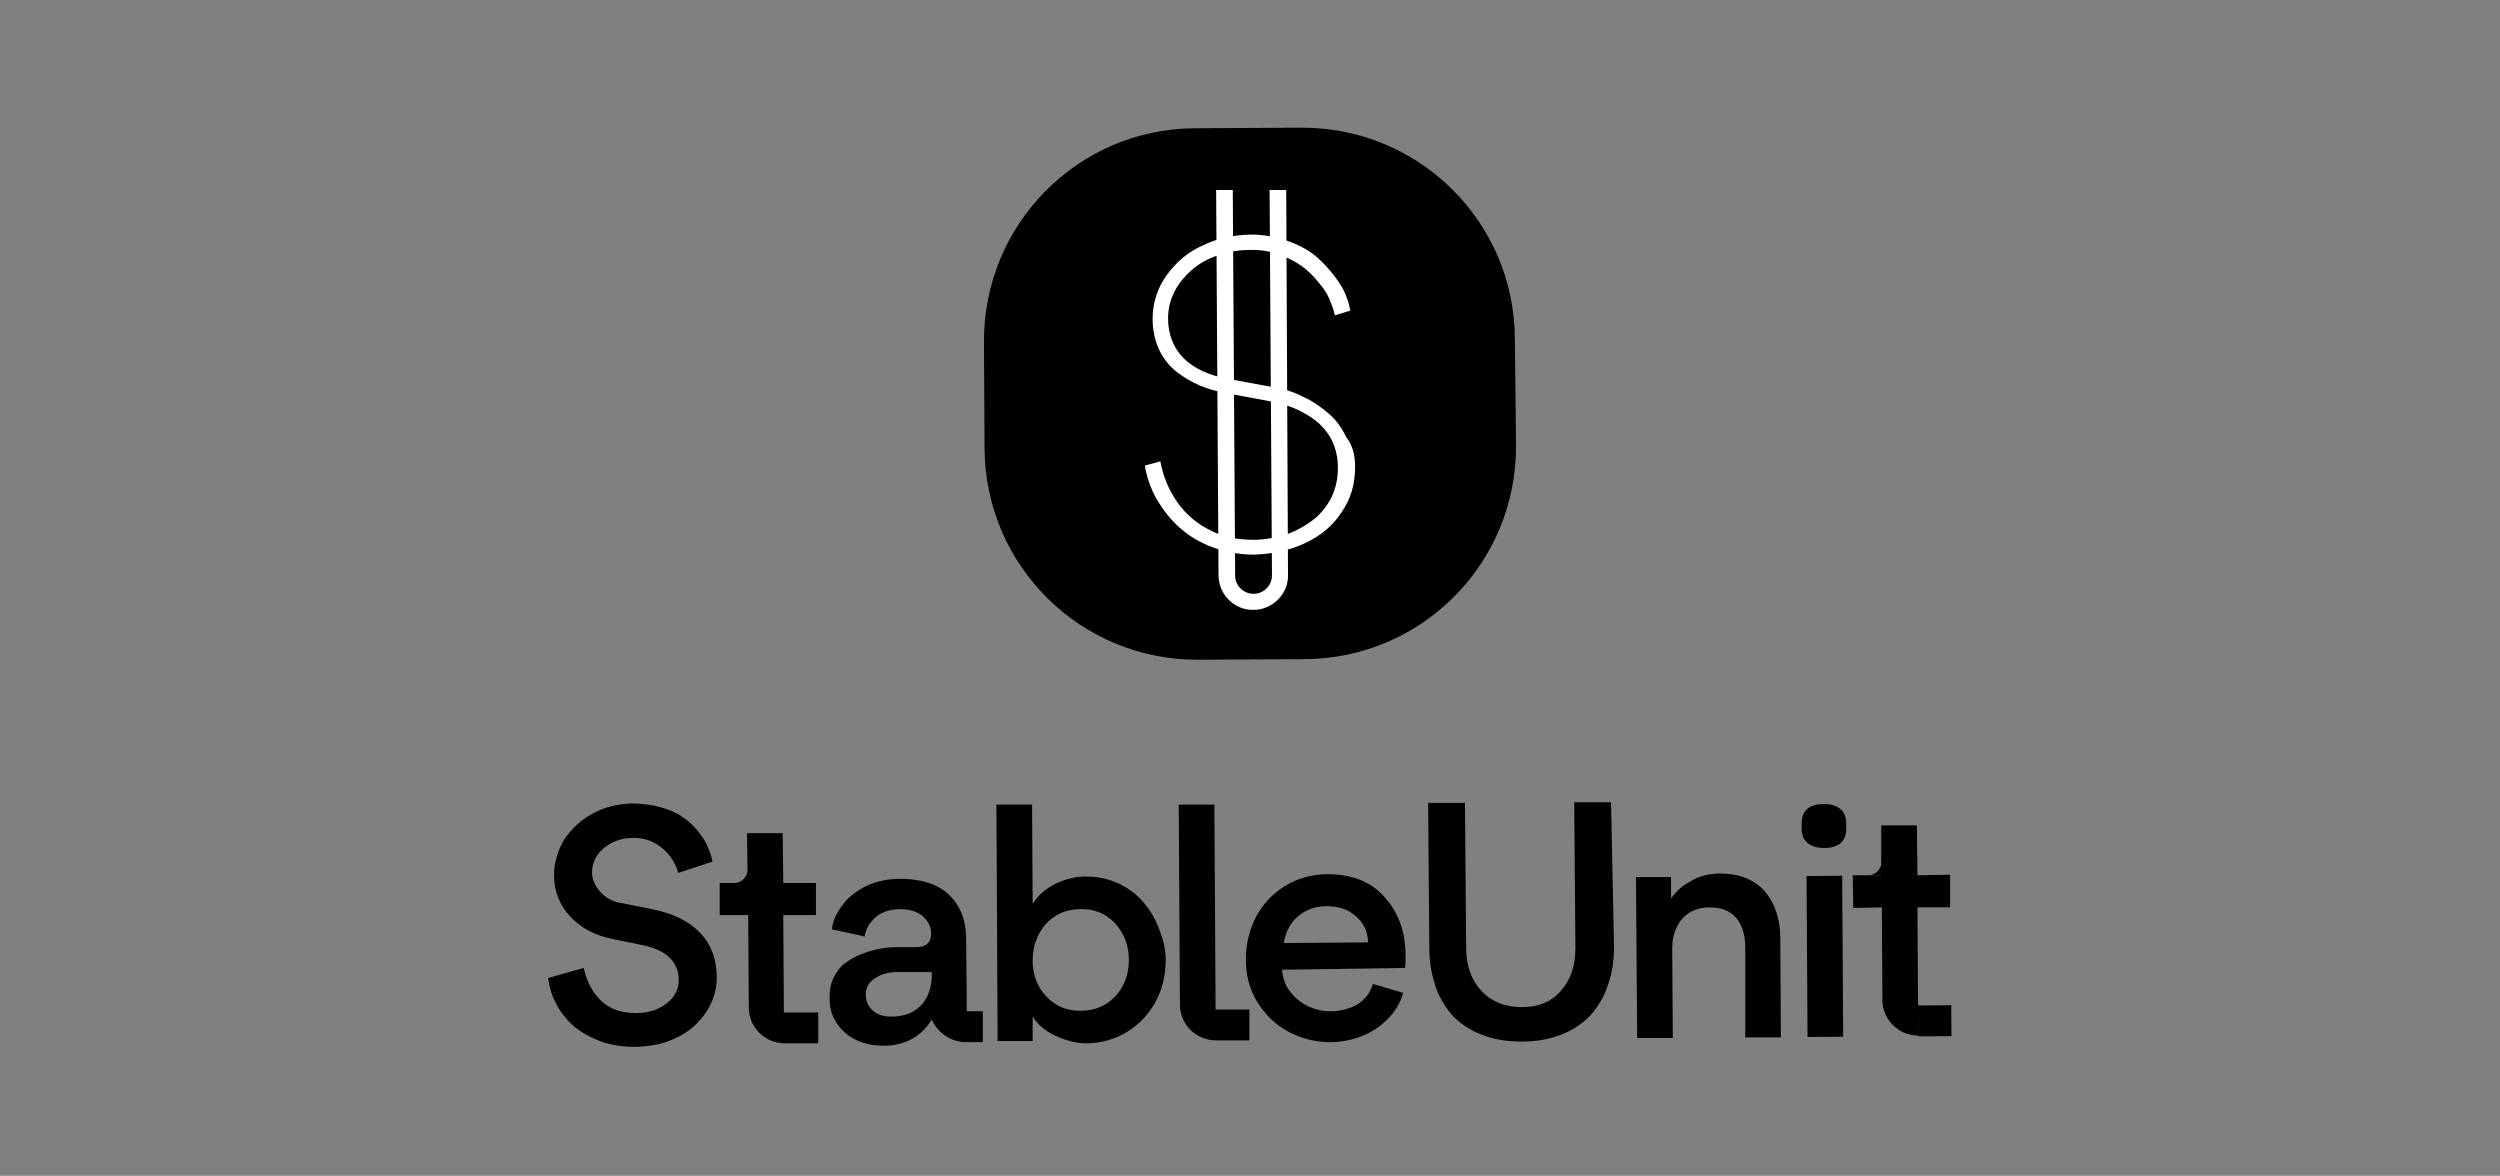<?xml version="1.0" encoding="utf-8"?>
<!-- Generator: Adobe Illustrator 21.1.0, SVG Export Plug-In . SVG Version: 6.00 Build 0)  -->
<svg version="1.1" id="Layer_1" xmlns="http://www.w3.org/2000/svg" xmlns:xlink="http://www.w3.org/1999/xlink" x="0px" y="0px"
	 viewBox="0 0 421 198" style="enable-background:new 0 0 421 198;" xml:space="preserve">
<rect x="0" y="0" width="421" height="198" fill="#808080" stroke="none"/>
<style type="text/css">
	.st0{fill:#0027FF;}
	.st1{fill:#FFFFFF;}
</style>
<g>
	<path d="M107.1,176.3c-2.2,0-4.3-0.3-6.1-1c-1.8-0.7-3.4-1.6-4.6-2.7c-1.2-1.1-2.1-2.3-2.8-3.7c-0.7-1.3-1.1-2.7-1.3-4.2l6-1.7
		c0.5,2.3,1.5,4.2,3,5.6c1.5,1.4,3.5,2,5.8,2c2,0,3.7-0.5,5.1-1.6c1.4-1,2.1-2.4,2.1-4c0-1.6-0.6-2.8-1.6-3.8c-1.1-1-2.5-1.6-4.3-2
		l-4.9-1c-3.2-0.6-5.7-1.9-7.5-3.9c-1.8-1.9-2.7-4.3-2.7-6.9c0-2.1,0.6-4.1,1.7-6c1.2-1.8,2.8-3.3,4.8-4.4c2-1.1,4.2-1.6,6.5-1.7
		c1.7,0,3.3,0.2,4.8,0.6c1.5,0.4,2.7,0.9,3.7,1.6c1,0.6,1.8,1.4,2.6,2.3c0.7,0.9,1.3,1.7,1.7,2.6c0.4,0.9,0.7,1.8,0.9,2.7l-5.8,1.9
		c-0.4-1.6-1.3-3-2.6-4.1c-1.4-1.2-3-1.8-5-1.8c-1.9,0-3.5,0.6-4.9,1.7c-1.3,1.1-2,2.5-2,4.1c0,1.2,0.5,2.3,1.4,3.3
		c0.9,1,2.1,1.7,3.7,1.9l5,1c3.5,0.7,6.2,2,8.1,4c1.9,2,2.8,4.5,2.8,7.5c0,1.5-0.3,2.9-0.9,4.2c-0.6,1.4-1.5,2.6-2.6,3.7
		c-1.1,1.1-2.6,2-4.3,2.7C111.2,175.9,109.3,176.2,107.1,176.3"/>
	<path d="M196.3,161.6c0,2.5-0.5,4.8-1.6,6.9c-1.1,2.1-2.7,3.9-4.8,5.2c-2.1,1.3-4.4,2-7,2c-1.5,0-3.2-0.4-5-1.2
		c-1.8-0.8-3.1-1.9-4-3.3l0,4.1l-5.9,0l-0.2-39.8l6,0l0.1,16.7c0.9-1.4,2.1-2.5,3.9-3.4c1.7-0.8,3.4-1.2,5-1.2c2,0,3.9,0.4,5.6,1.2
		c1.7,0.8,3.1,1.9,4.2,3.2c1.1,1.3,2,2.8,2.6,4.5C195.9,158.2,196.3,159.9,196.3,161.6 M173.9,161.8c0,2.4,0.8,4.4,2.3,6
		c1.5,1.6,3.5,2.5,5.9,2.4c2.4,0,4.3-0.9,5.8-2.5c1.5-1.7,2.2-3.7,2.2-6.1c0-2.4-0.8-4.4-2.3-6.1c-1.5-1.6-3.5-2.5-5.9-2.4
		c-2.4,0-4.3,0.9-5.8,2.5C174.6,157.4,173.9,159.4,173.9,161.8"/>
	<path d="M215.9,163.3c0.1,1.3,0.5,2.6,1.3,3.6c0.8,1.1,1.8,1.9,3,2.5c1.2,0.6,2.5,0.9,3.8,0.9c1.7,0,3.2-0.4,4.5-1.1
		c1.3-0.8,2.2-1.9,2.7-3.5l5.1,1.5c-0.5,1.7-1.4,3.2-2.6,4.4c-1.3,1.3-2.7,2.2-4.4,2.9c-1.6,0.6-3.4,1-5.2,1c-2.6,0-5-0.6-7.2-1.8
		c-2.2-1.2-3.9-2.9-5.2-5c-1.3-2.1-1.9-4.5-1.9-7.2c0-2.5,0.6-4.9,1.7-7.1c1.2-2.2,2.8-3.9,4.9-5.2c2.1-1.3,4.4-1.9,7-2
		c4.1,0,7.4,1.2,9.7,3.8c2.4,2.6,3.6,5.9,3.6,10.1c0,0.7,0,1.3-0.1,1.9L215.9,163.3z M223.4,152.6c-1.9,0-3.5,0.6-4.8,1.7
		c-1.3,1.1-2.1,2.6-2.4,4.5l14.2-0.1c-0.1-1.9-0.8-3.4-2.2-4.5C227,153.1,225.3,152.6,223.4,152.6"/>
	<path d="M271.8,159.4c0,2.3-0.3,4.5-1,6.4c-0.6,1.9-1.6,3.6-2.9,5.1c-1.3,1.4-2.9,2.5-4.9,3.3c-2,0.8-4.2,1.2-6.8,1.2
		c-2.6,0-4.8-0.4-6.8-1.2c-2-0.8-3.6-1.9-4.9-3.3c-1.2-1.4-2.2-3.1-2.8-4.9c-0.6-1.9-1-3.9-1-6.2l-0.2-24.6l6.2,0l0.2,24.4
		c0,3.1,0.9,5.5,2.6,7.3c1.7,1.8,4,2.7,6.7,2.7c2.9,0,5.1-0.9,6.7-2.8c1.6-1.8,2.4-4.2,2.4-7.1l-0.2-24.6l6.2,0L271.8,159.4z"/>
	<path d="M293.9,159.5c0-2-0.5-3.7-1.5-4.9c-1-1.2-2.5-1.8-4.5-1.8c-1.9,0-3.4,0.6-4.6,1.9c-1.1,1.3-1.7,2.9-1.7,5l0.1,15.1l-6,0
		l-0.2-27.1l5.9,0l0,3.6c0.8-1.1,1.7-2,2.8-2.6c1.1-0.7,2-1.1,2.9-1.3c0.8-0.2,1.7-0.3,2.5-0.3c3.3,0,5.8,1,7.6,3
		c1.7,2,2.6,4.7,2.6,7.9l0.1,16.7l-6,0L293.9,159.5z"/>
	<rect x="304.3" y="147.5" transform="matrix(1 -6.114551e-03 6.114551e-03 1 -0.979 1.882)" width="6" height="27.1"/>
	<rect x="323" y="169.3" transform="matrix(1 -6.219379e-03 6.219379e-03 1 -1.062 2.03)" width="5.6" height="5.2"/>
	<polygon points="317,168.5 323,169.9 322.9,152.8 328.4,152.8 328.4,147.3 322.9,147.4 322.8,139 316.8,139 316.8,147.4 312,147.4 
		312.1,152.9 316.9,152.8 	"/>
	<path d="M303.4,139.6l0-1c0-1.9,1.1-3.2,3.7-3.2c2.6,0,3.8,1.3,3.8,3.2l0,1c0,1.9-1.1,3.2-3.7,3.2
		C304.5,142.8,303.4,141.4,303.4,139.6"/>
	<path d="M323,168.4l-6,0c0,3.3,2.7,6,6.1,6L323,168.4z"/>
	<path d="M162.8,170.3l0-1.2h0l-0.1-10.8c0-1.9-0.3-3.5-0.9-4.8c-1.7-3.7-5.1-5.5-10.2-5.5c-2.1,0-3.9,0.4-5.5,1.1
		c-1.7,0.8-3.2,1.9-4.2,3.3c-1.1,1.4-1.7,2.8-1.8,4.1l5.5,1.2c0.2-1.3,0.9-2.4,1.9-3.3c1-0.8,2.4-1.3,4-1.3c1.7,0,3,0.4,3.9,1.2
		c0.9,0.8,1.4,1.8,1.4,2.9c0,1.5-0.8,2.3-2.5,2.3l-3.3,0c-1,0-2,0.1-3,0.3c-1,0.2-2,0.5-3,0.9c-1,0.4-1.9,0.9-2.7,1.5
		c-0.8,0.6-1.4,1.4-1.9,2.4c-0.5,1-0.7,2.1-0.7,3.3l0,0.3c0,2.3,0.9,4.2,2.6,5.7c1.7,1.5,3.9,2.2,6.6,2.2c1.5,0,3-0.3,4.4-1
		c1.4-0.7,2.7-1.9,3.6-3.4c0,0,0,0,0,0c1,2.2,3.2,3.8,5.8,3.8v0l2.8,0l0-5.2L162.8,170.3z M155,169.4c-1.2,1.2-2.8,1.8-4.9,1.8
		c-1.3,0-2.3-0.3-3.1-1c-0.8-0.7-1.2-1.6-1.2-2.7c0-1.2,0.5-2.1,1.6-2.8c1.1-0.7,2.3-1,3.6-1l5.9,0l0,0.9
		C156.8,166.6,156.2,168.2,155,169.4"/>
	<path d="M314.6,147.4l2.3,0l0-2.3C316.8,146.4,315.8,147.4,314.6,147.4"/>
	<path d="M132,170.5l0-0.8h0l-0.1-15.6l5.5,0l0-5.4l-5.5,0l-0.1-8.4l-6,0l0.1,8.4h0l0-2.3c0,1.2-1,2.3-2.2,2.3l-2.5,0l0,5.4l4.8,0
		l0.1,15.6c0,3.3,2.7,6,6.1,6l5.6,0l0-5.2L132,170.5z"/>
	<path d="M204.7,170l0-0.8h0l-0.2-33.7l-6,0l0.2,33.7c0,3.3,2.7,6,6.1,6l5.6,0l0-5.2L204.7,170z"/>
</g>
<path d="M255.3,75c0.1,19.8-15.8,35.9-35.6,36l-17.9,0.1c-19.8,0.1-35.9-15.8-36-35.6l-0.1-17.9c-0.1-19.8,15.8-35.9,35.5-36
	l17.9-0.1c19.8-0.1,35.9,15.8,36,35.5L255.3,75z"/>
<path class="st1" d="M228.2,78.6c0,2.9-0.7,5.4-2.3,7.7c-1.5,2.3-3.6,4-6.2,5.2c-2.6,1.2-5.4,1.8-8.5,1.9c-2.4,0-4.7-0.4-6.9-1.2
	s-4-1.9-5.6-3.3c-1.6-1.4-2.8-3-3.9-4.8c-1-1.8-1.7-3.7-2-5.7l2.6-0.7c0.3,1.6,0.8,3.2,1.6,4.8c0.8,1.5,1.8,3,3.1,4.2
	c1.3,1.3,2.9,2.3,4.8,3.1c1.9,0.8,4,1.1,6.3,1.1c1.7,0,3.4-0.3,5.1-0.8c1.6-0.5,3.1-1.3,4.5-2.3c1.4-1,2.4-2.2,3.3-3.8
	c0.8-1.6,1.2-3.3,1.2-5.2c0-1.6-0.3-3.1-0.9-4.4c-0.6-1.3-1.5-2.4-2.5-3.3c-1.1-0.9-2.3-1.6-3.6-2.2c-1.3-0.6-2.7-1-4.3-1.3
	l-7.5-1.4c-1.6-0.3-3.1-0.7-4.5-1.3c-1.4-0.6-2.7-1.4-3.9-2.3c-1.2-1-2.2-2.2-2.9-3.7c-0.7-1.5-1.1-3.3-1.1-5.2
	c0-2.7,0.8-5.2,2.4-7.4c1.6-2.2,3.6-3.9,6.1-5c2.5-1.2,5.1-1.7,7.9-1.8c2.4,0,4.6,0.4,6.7,1.2c2.1,0.8,3.8,1.8,5.1,3.1
	c1.4,1.3,2.5,2.7,3.4,4.1c0.9,1.4,1.4,2.9,1.7,4.4l-2.6,0.8c-0.2-0.9-0.5-1.7-0.9-2.7c-0.4-0.9-1-1.9-1.9-2.9
	c-0.8-1-1.7-1.9-2.8-2.7c-1.1-0.8-2.4-1.4-3.9-2c-1.6-0.5-3.2-0.8-5-0.7c-2.3,0-4.4,0.5-6.5,1.4c-2.1,0.9-3.7,2.3-5.1,4.1
	c-1.3,1.8-2,3.8-2,6c0,2.7,0.9,5,2.6,6.7c1.7,1.7,4.2,2.9,7.5,3.5l7.6,1.4c1.8,0.3,3.5,0.8,5,1.6c1.6,0.7,3,1.7,4.3,2.8
	c1.3,1.1,2.3,2.5,3,4C227.8,75,228.2,76.7,228.2,78.6"/>
<path class="st1" d="M213.8,32l0.4,64.9c0,1.7-1.4,3.1-3.1,3.1c-1.7,0-3.1-1.4-3.1-3L207.6,32l-2.8,0l0.4,64.9
	c0,3.2,2.7,5.9,5.9,5.8c3.2,0,5.9-2.7,5.8-5.9L216.6,32L213.8,32z"/>
</svg>
